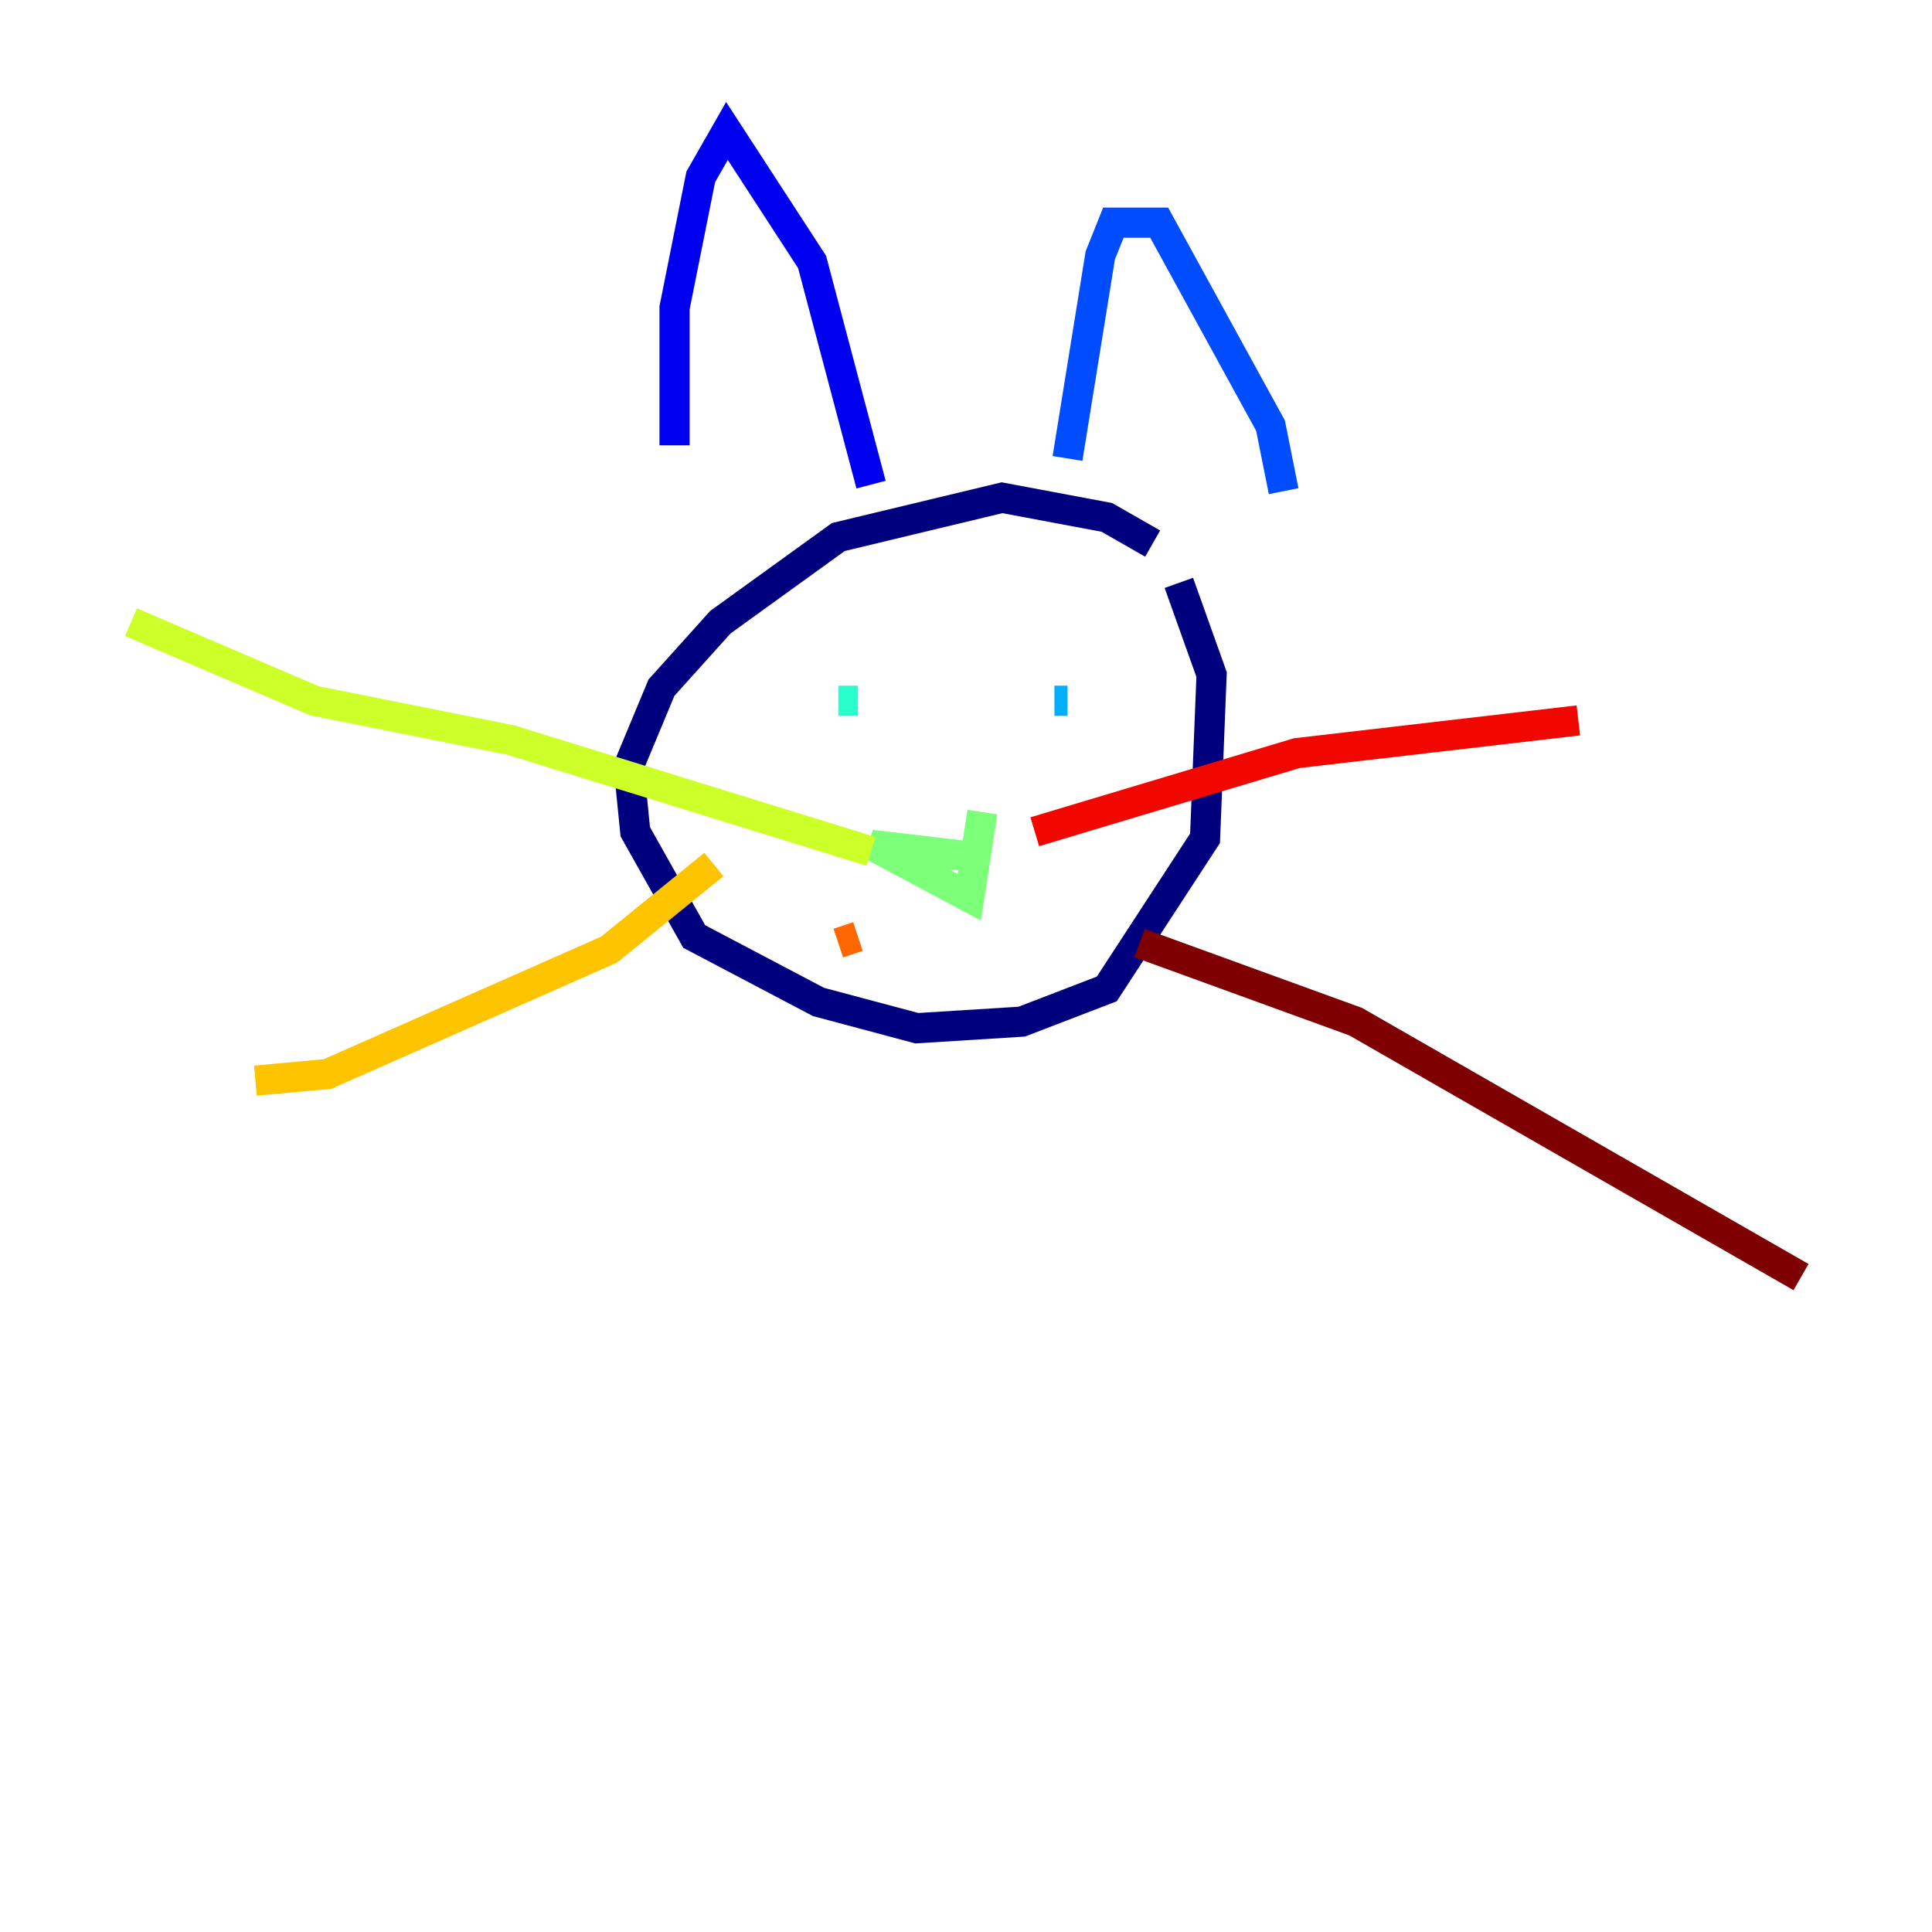 <?xml version="1.0" encoding="utf-8" ?>
<svg baseProfile="tiny" height="128" version="1.2" viewBox="0,0,128,128" width="128" xmlns="http://www.w3.org/2000/svg" xmlns:ev="http://www.w3.org/2001/xml-events" xmlns:xlink="http://www.w3.org/1999/xlink"><defs /><polyline fill="none" points="76.366,36.014 73.329,34.278 66.386,32.976 55.539,35.58 47.729,41.22 43.824,45.559 41.654,50.766 42.088,55.105 45.993,62.047 54.237,66.386 60.746,68.122 67.688,67.688 73.329,65.519 79.837,55.539 80.271,44.691 78.102,38.617" stroke="#00007f" stroke-width="2" /><polyline fill="none" points="44.691,29.505 44.691,20.393 46.427,11.715 48.163,8.678 53.803,17.356 57.709,32.108" stroke="#0000f1" stroke-width="2" /><polyline fill="none" points="70.725,30.373 72.895,16.922 73.763,14.752 76.8,14.752 84.176,28.203 85.044,32.542" stroke="#004cff" stroke-width="2" /><polyline fill="none" points="70.725,46.427 69.858,46.427" stroke="#00b0ff" stroke-width="2" /><polyline fill="none" points="56.841,46.427 55.539,46.427" stroke="#29ffcd" stroke-width="2" /><polyline fill="none" points="65.085,56.841 57.709,55.973 64.217,59.444 65.085,53.803" stroke="#7cff79" stroke-width="2" /><polyline fill="none" points="57.709,56.407 33.844,49.031 20.827,46.427 8.678,41.22" stroke="#cdff29" stroke-width="2" /><polyline fill="none" points="47.295,57.275 40.352,62.915 21.695,71.159 16.922,71.593" stroke="#ffc400" stroke-width="2" /><polyline fill="none" points="55.539,62.481 56.841,62.047" stroke="#ff6700" stroke-width="2" /><polyline fill="none" points="68.556,55.105 85.912,49.898 104.57,47.729" stroke="#f10700" stroke-width="2" /><polyline fill="none" points="75.498,62.481 89.817,67.688 119.322,84.61" stroke="#7f0000" stroke-width="2" /></svg>